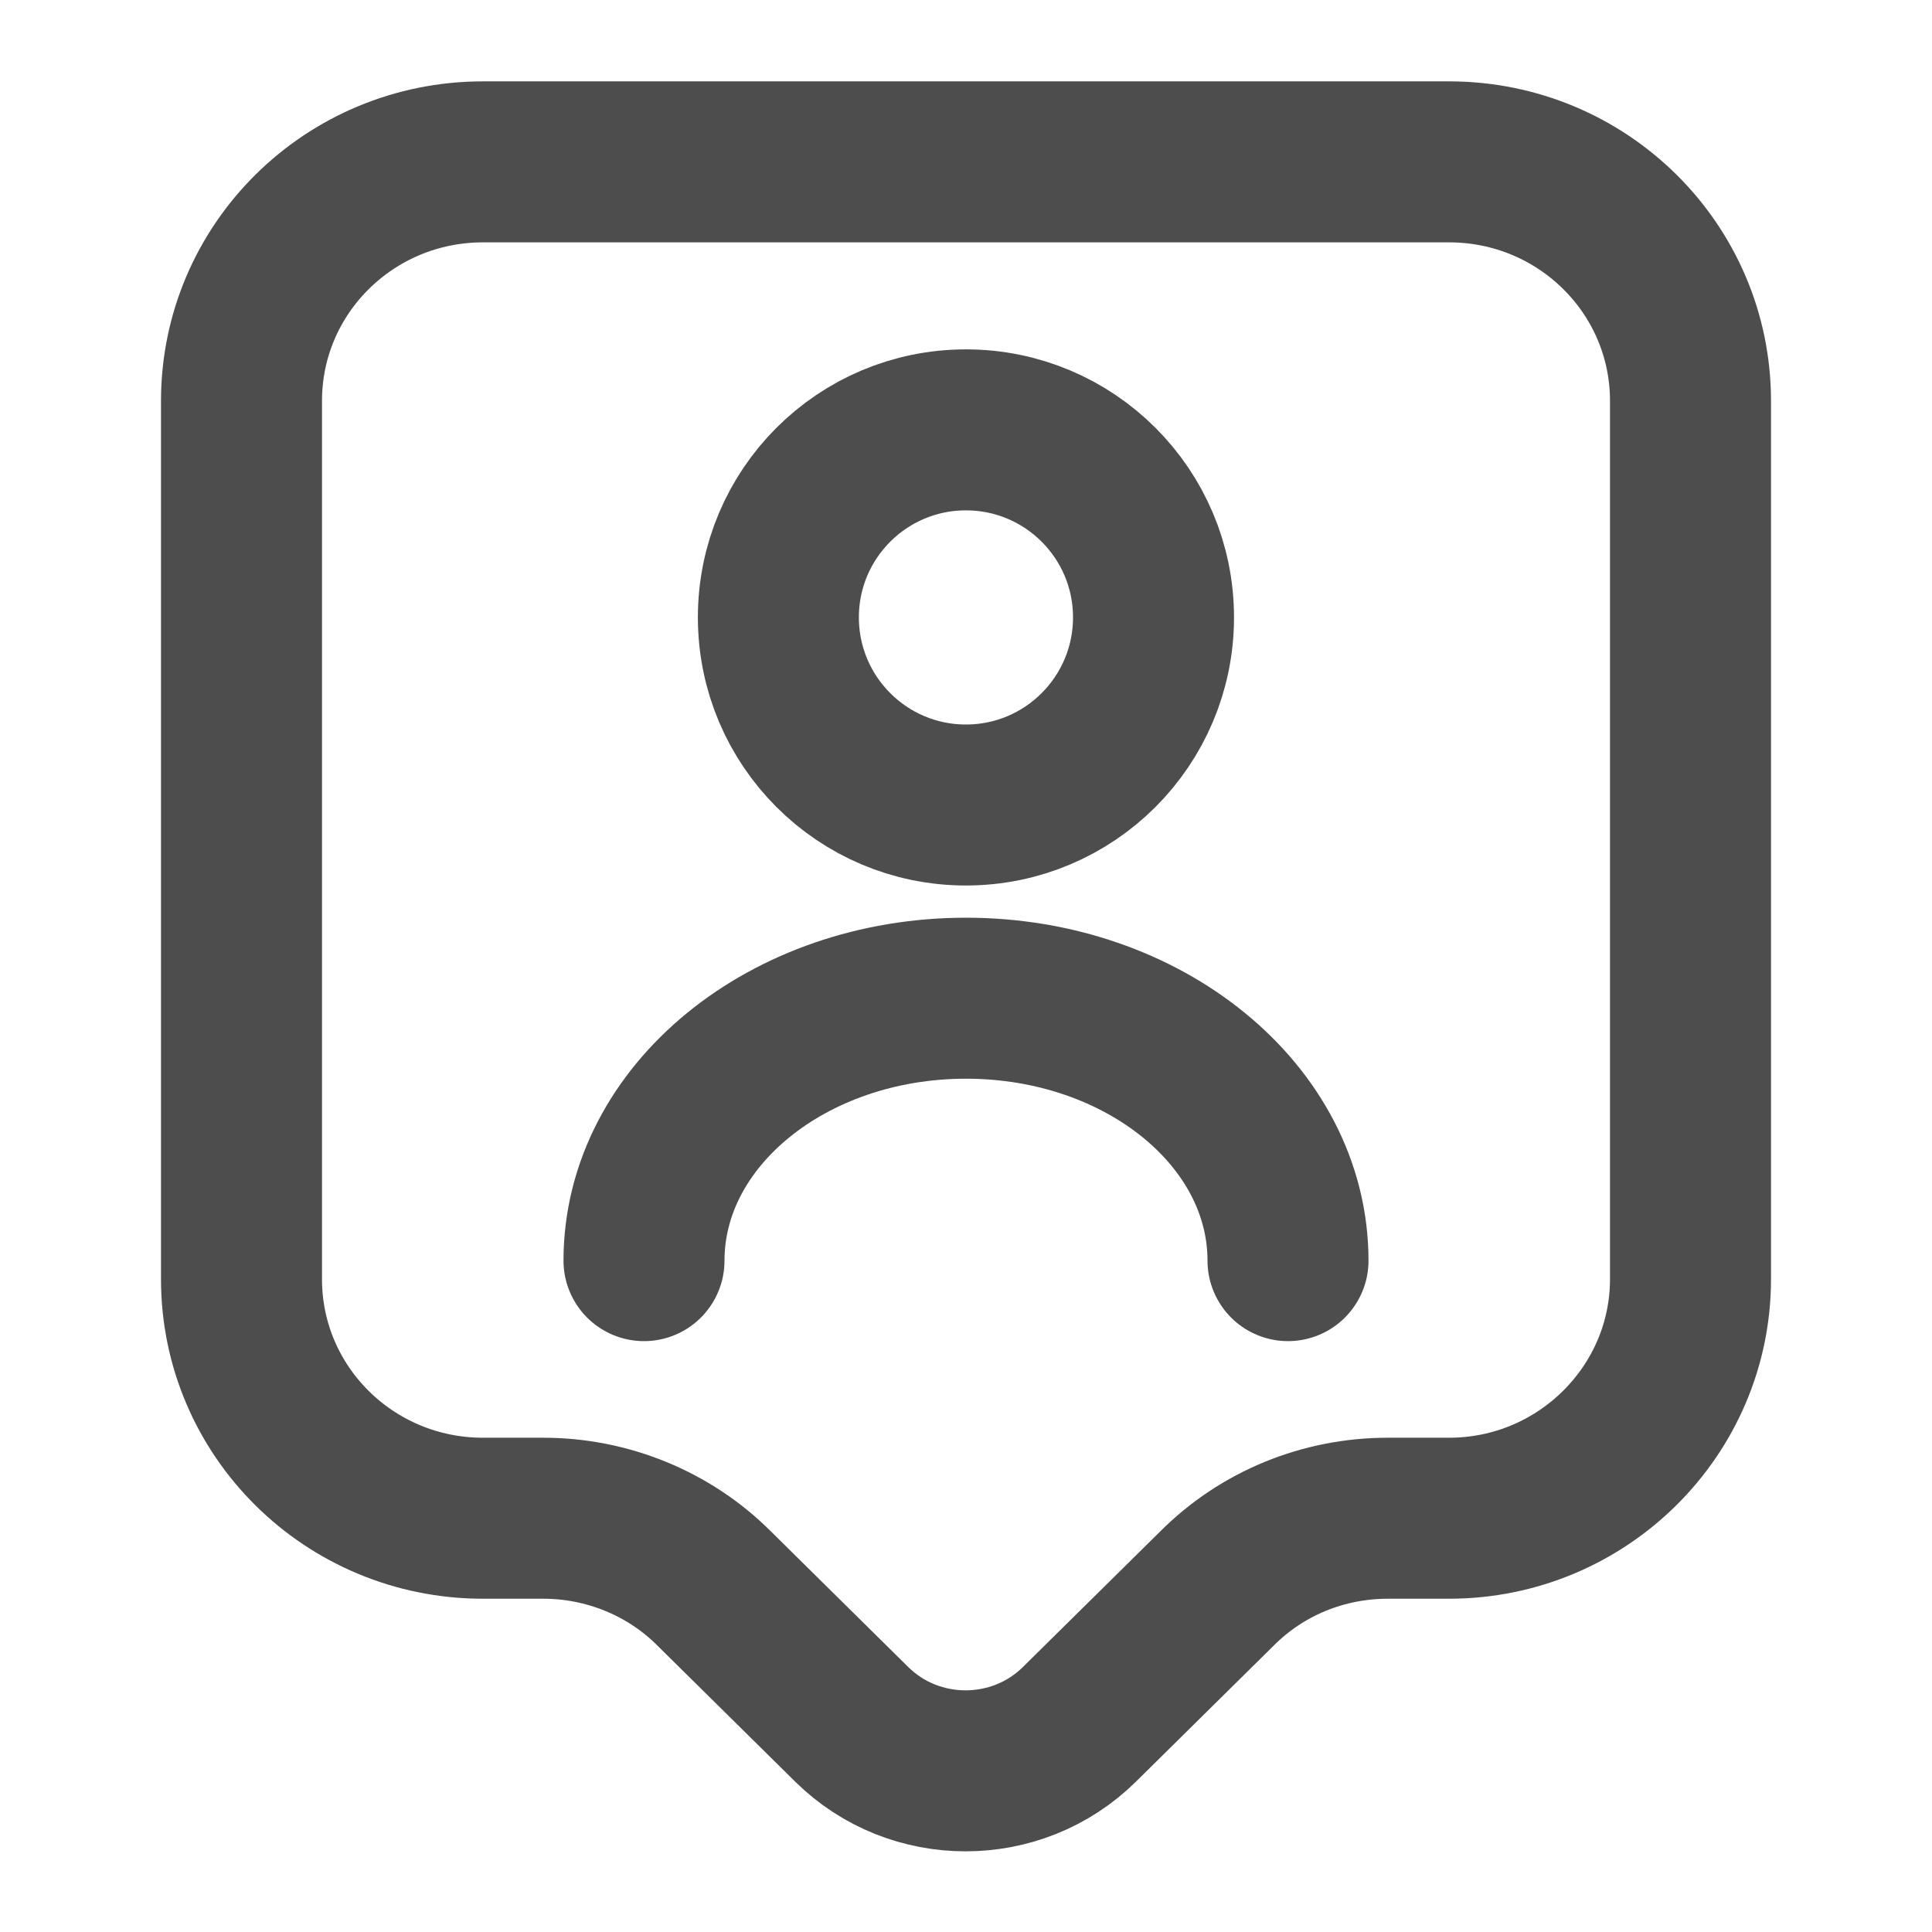 <svg width="18" height="18" viewBox="0 0 18 18" fill="none" xmlns="http://www.w3.org/2000/svg">
<path d="M13.5 14.145H12.93C12.33 14.145 11.76 14.378 11.34 14.798L10.057 16.065C9.472 16.643 8.52 16.643 7.935 16.065L6.652 14.798C6.232 14.378 5.655 14.145 5.062 14.145H4.5C3.255 14.145 2.25 13.148 2.25 11.918V3.735C2.25 2.505 3.255 1.508 4.5 1.508H13.5C14.745 1.508 15.75 2.505 15.75 3.735V11.918C15.75 13.14 14.745 14.145 13.5 14.145Z" stroke="#4D4D4D" stroke-width="1.5" stroke-miterlimit="10" stroke-linecap="round" stroke-linejoin="round"/>
<path d="M8.999 7.5C9.965 7.5 10.747 6.717 10.747 5.752C10.747 4.787 9.965 4.005 8.999 4.005C8.034 4.005 7.252 4.787 7.252 5.752C7.252 6.717 8.034 7.5 8.999 7.5Z" stroke="#4D4D4D" stroke-width="1.5" stroke-linecap="round" stroke-linejoin="round"/>
<path d="M12 11.745C12 10.395 10.658 9.3 9 9.3C7.343 9.3 6 10.395 6 11.745" stroke="#4D4D4D" stroke-width="1.5" stroke-linecap="round" stroke-linejoin="round"/>
</svg>
